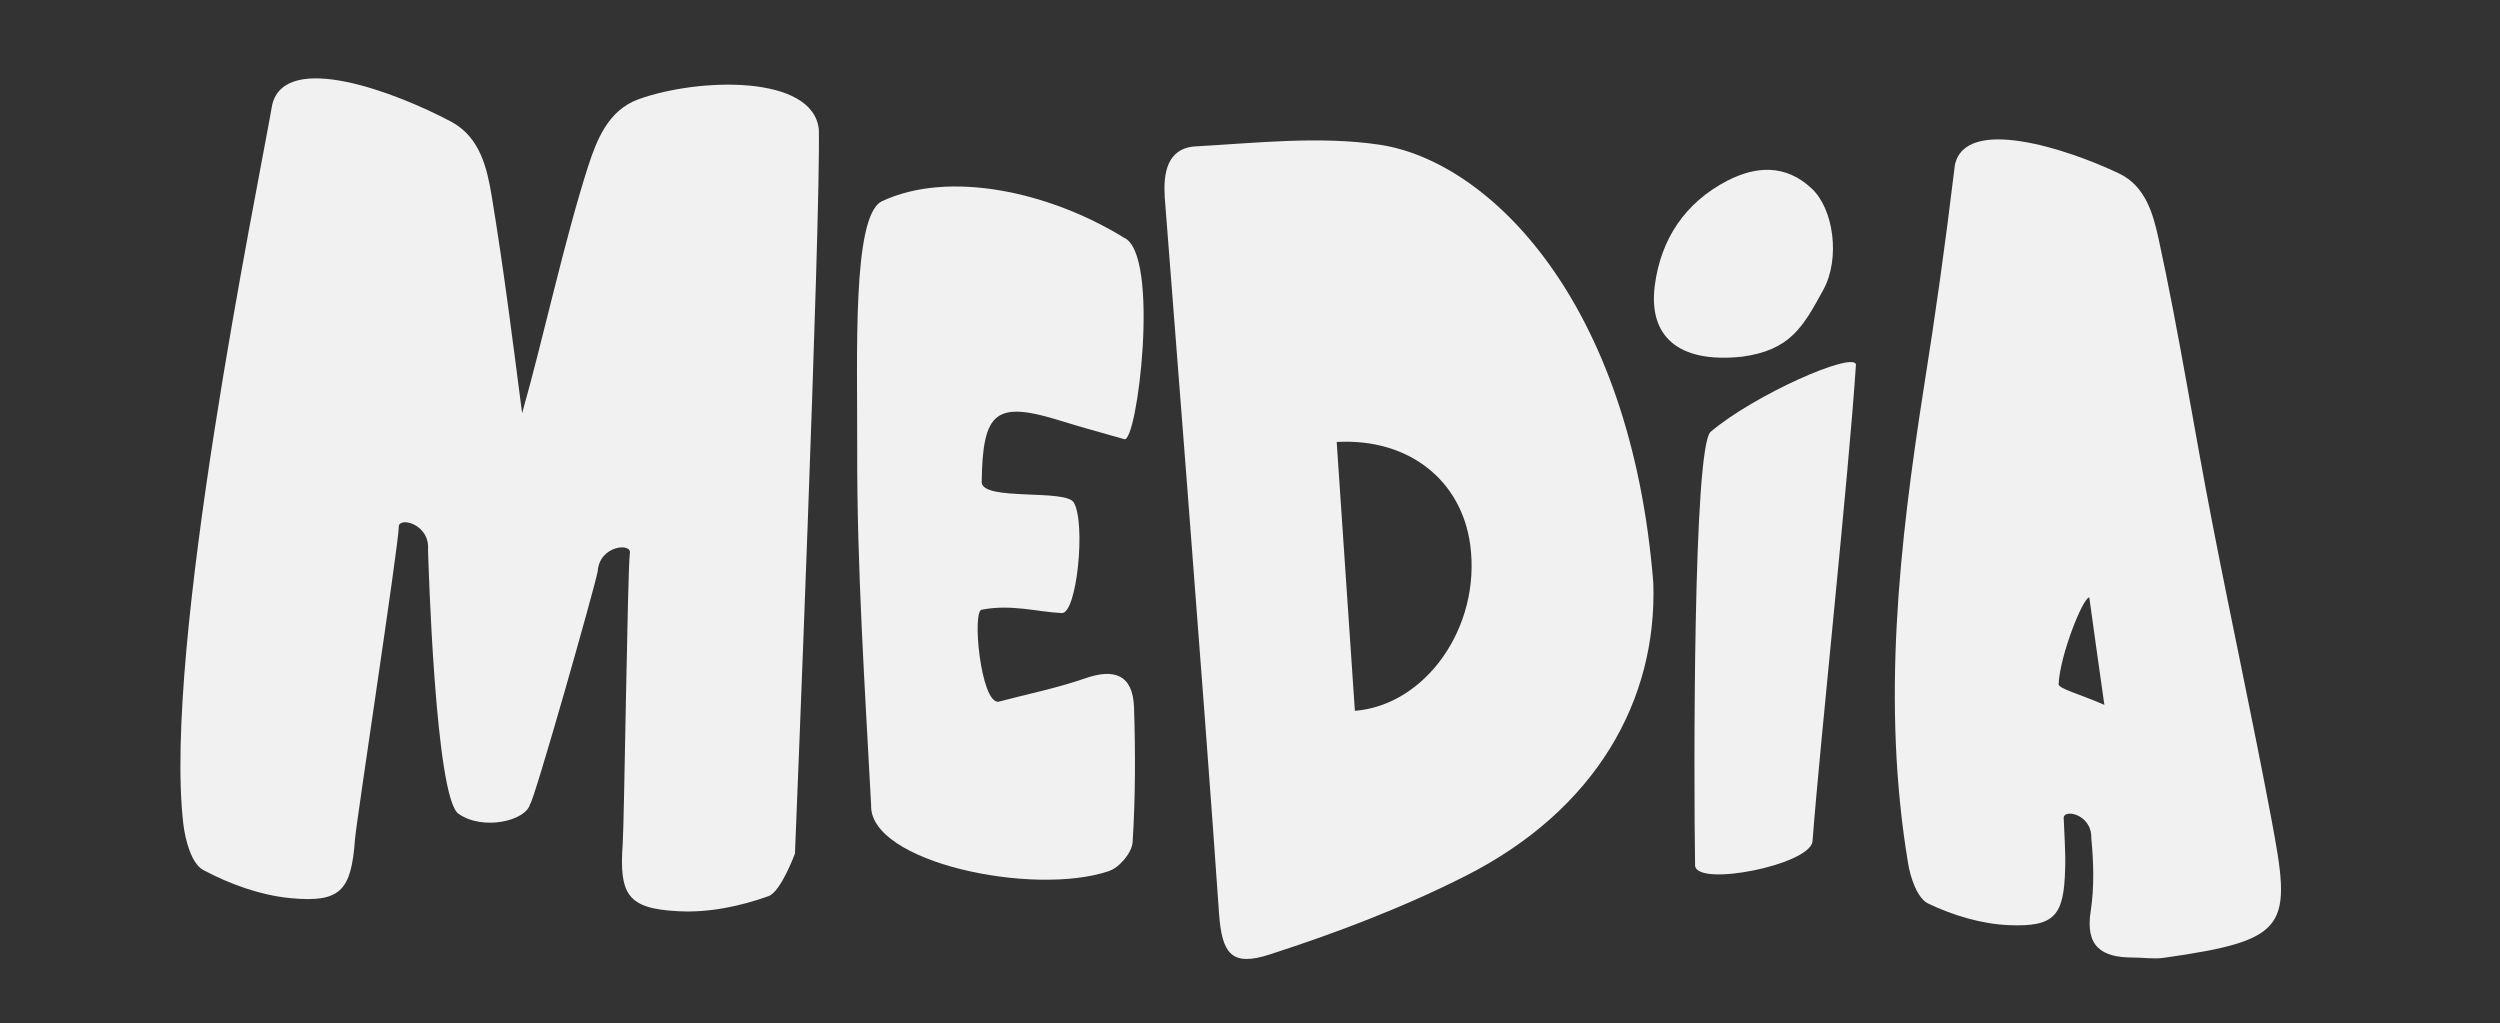<?xml version="1.0" encoding="utf-8"?>
<!-- Generator: Adobe Illustrator 24.0.2, SVG Export Plug-In . SVG Version: 6.00 Build 0)  -->
<svg version="1.1" id="Layer_1" xmlns="http://www.w3.org/2000/svg" xmlns:xlink="http://www.w3.org/1999/xlink" x="0px" y="0px"
	 viewBox="0 0 87.96 36" style="enable-background:new 0 0 87.96 36;" xml:space="preserve">
<rect x="0" y="0" width="87.96" height="36" fill="#333333" stroke="none"/>
<style type="text/css">
	.st0{fill:#F1F1F1;}
</style>
<g>
	<path class="st0" d="M39.55,15.45c-0.95-0.27-1.57-0.44-2.18-0.63c-2.33-0.73-2.8-0.38-2.83,2.16c0.06,0.65,2.96,0.22,3.24,0.7
		c0.43,0.72,0.11,3.95-0.43,3.89c-0.85-0.04-1.76-0.32-2.8-0.12c-0.36-0.01-0.05,3.3,0.58,3.24c0.97-0.26,2.03-0.47,3.04-0.82
		c1.05-0.37,1.69-0.12,1.73,1.02c0.05,1.58,0.05,3.16-0.05,4.74c-0.02,0.37-0.47,0.9-0.84,1.02c-2.66,0.9-8.43-0.31-8.36-2.32
		c-0.22-4.16-0.5-8.33-0.49-12.5c0.01-3.36-0.18-8.18,0.85-8.74c2.38-1.13,5.94-0.33,8.53,1.27C40.84,8.91,40.01,15.67,39.55,15.45z
		"/>
	<path class="st0" d="M28.81,4.55c-0.21-1.93-4.22-1.82-6.34-1.06c-1.08,0.39-1.48,1.45-1.78,2.37c-0.84,2.62-1.57,6.03-2.32,8.68
		c-0.33-2.55-0.65-5.1-1.07-7.64c-0.16-0.96-0.4-2.06-1.41-2.61c-1.99-1.06-5.83-2.5-6.31-0.62C9.03,6.83,5.73,22.79,6.45,28.99
		c0.07,0.58,0.29,1.4,0.7,1.62c0.94,0.5,2.02,0.89,3.07,0.99c1.77,0.17,2.14-0.27,2.27-2.07c0.05-0.64,1.53-10.33,1.54-10.98
		c-0.03-0.39,1.1-0.13,1.03,0.79c0.01,0.34,0.25,8.71,1.07,9.29c0.86,0.61,2.38,0.25,2.52-0.34c0.11,0,2.26-7.56,2.38-8.19
		c0.06-0.92,1.22-1.01,1.13-0.63c-0.08,0.64-0.2,9.57-0.25,10.21c-0.13,1.8,0.17,2.29,1.95,2.38c1.06,0.06,2.18-0.17,3.18-0.53
		c0.44-0.16,0.93-1.5,0.93-1.5S28.88,7.74,28.81,4.55z"/>
	<path class="st0" d="M58.17,20.51c0.14,4.13-2.02,7.98-6.59,10.3c-2.21,1.12-4.55,2.01-6.9,2.77c-1.35,0.44-1.69-0.02-1.79-1.45
		c-0.5-7.3-1.83-24.09-1.91-25.19c-0.05-0.81,0.06-1.73,1.09-1.79c2.15-0.12,4.35-0.37,6.46-0.06
		C52.37,5.66,57.38,10.56,58.17,20.51z M47.67,25.01c2.49-0.2,4.44-2.94,4.06-5.83c-0.3-2.26-2.14-3.77-4.7-3.63
		C47.24,18.71,47.46,21.86,47.67,25.01z"/>
	<path class="st0" d="M65.3,12.82c-0.25,3.88-1.26,13.24-1.53,16.8c-0.15,0.82-4.05,1.59-4.13,0.84c-0.05-3.1-0.07-14.76,0.55-15.27
		C61.74,13.88,65.18,12.37,65.3,12.82z"/>
	<path class="st0" d="M61.29,12.55c-2.27,0.24-3.29-0.74-3.07-2.49c0.21-1.65,1.07-2.93,2.55-3.7c1.01-0.52,2.05-0.59,2.97,0.27
		c0.77,0.71,1.02,2.46,0.41,3.57C63.43,11.52,62.98,12.32,61.29,12.55z"/>
	<path class="st0" d="M72.61,28.8c0.02,0.59,0.07,1.17,0.05,1.76c-0.04,1.65-0.36,2.06-1.98,1.99c-0.96-0.04-1.96-0.34-2.84-0.76
		c-0.38-0.18-0.63-0.92-0.71-1.44c-0.93-5.61-0.31-11.16,0.56-16.72c0.41-2.58,0.74-4.93,1.09-7.82c0.36-1.74,3.92-0.59,5.77,0.29
		c0.95,0.45,1.21,1.45,1.4,2.31c0.72,3.31,1.24,6.67,1.89,10c0.67,3.46,1.42,6.91,2.07,10.37c0.72,3.82,0.68,4.29-3.78,4.92
		c-0.35,0.05-0.72-0.01-1.08-0.01c-1.1,0-1.69-0.38-1.49-1.64c0.13-0.84,0.1-1.72,0.02-2.57C73.6,28.63,72.57,28.44,72.61,28.8z
		 M74.04,24.8c-0.22-1.56-0.38-2.67-0.53-3.78c-0.21-0.02-1.03,2.01-1.08,3.05C72.42,24.23,73.2,24.43,74.04,24.8z"/>
</g>
</svg>
